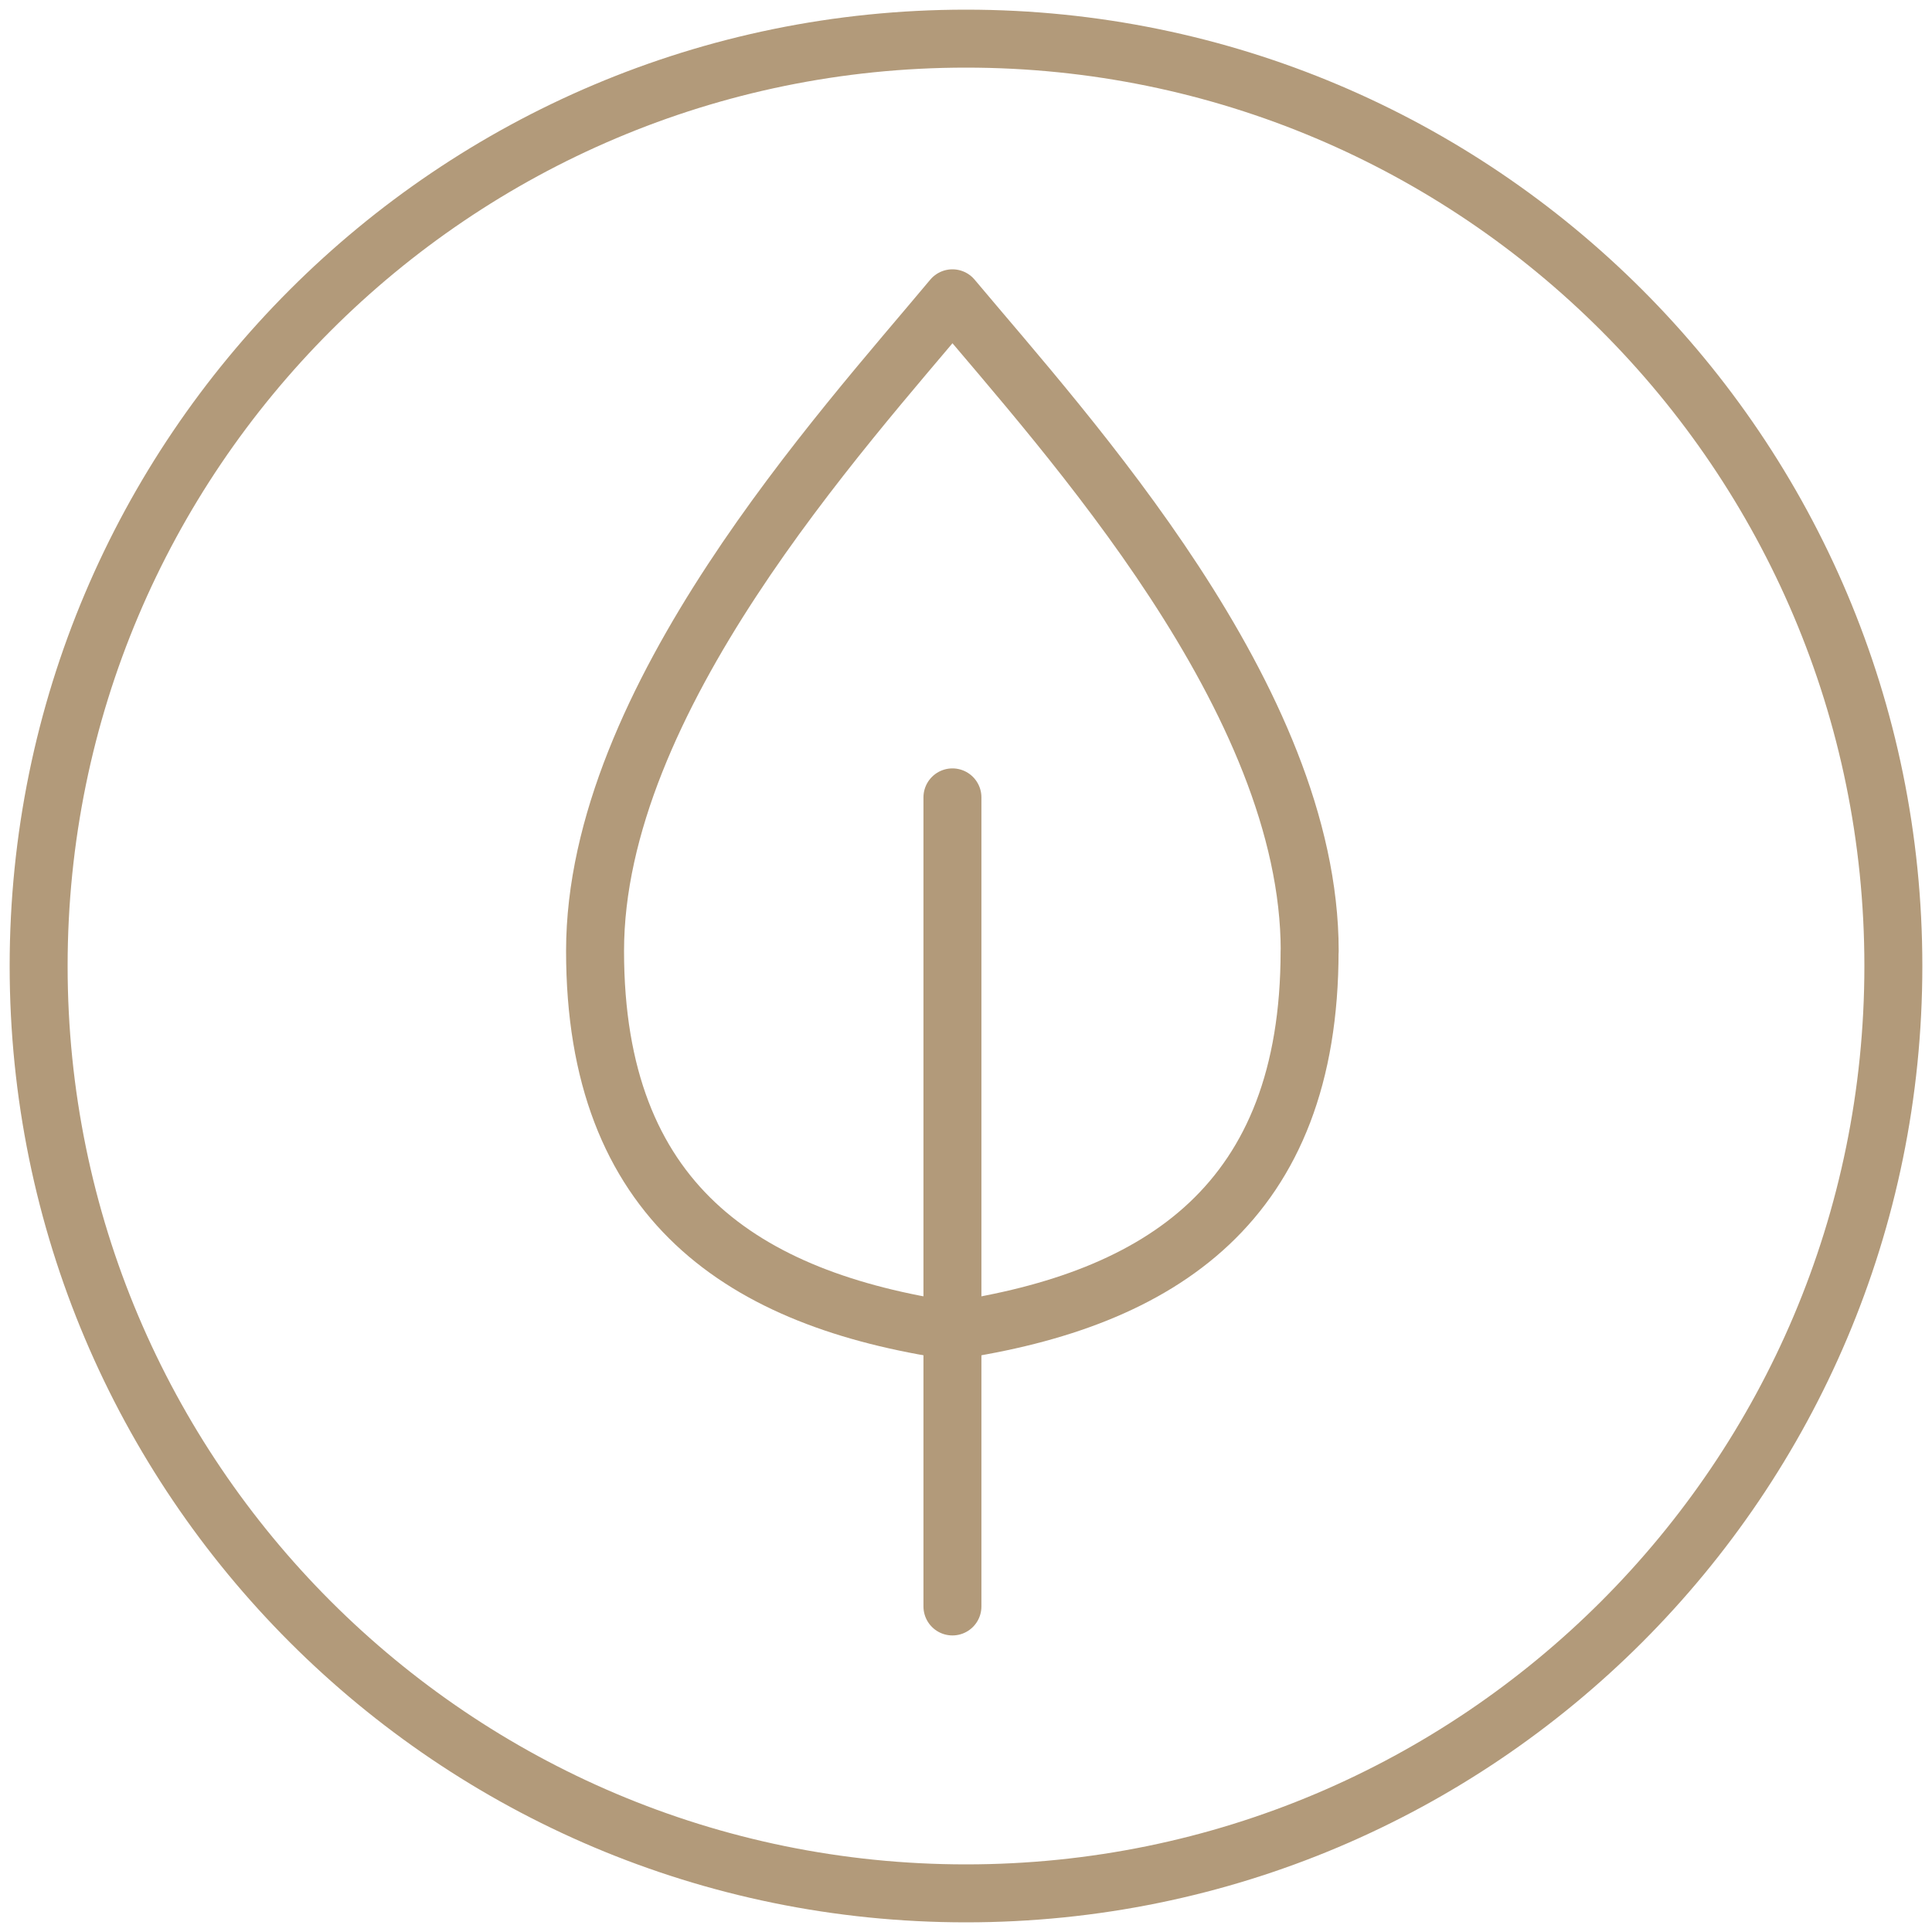<?xml version="1.0" encoding="UTF-8"?>
<svg width="50px" height="50px" viewBox="0 0 50 50" version="1.1" xmlns="http://www.w3.org/2000/svg" xmlns:xlink="http://www.w3.org/1999/xlink">
    <title>Icon</title>
    <g id="Symbols" stroke="none" stroke-width="1" fill="none" fill-rule="evenodd" stroke-linecap="round" stroke-linejoin="round">
        <g id="Grid-[Dietary-Icons]" transform="translate(-178, 0)" stroke="#B29A7A" stroke-width="1.5">
            <g id="Icon-—-Vegetarian" transform="translate(164, 1)">
                <g id="Icon" transform="translate(15, 0)">
                    <path d="M24,48 C37.255,48 48,37.255 48,24 C48,10.745 37.255,0 24,0 C10.745,0 0,10.745 0,24 C0,37.255 10.745,48 24,48 Z" id="Path"></path>
                    <path d="M32.892,23.612 C32.892,30.123 29.055,32.633 23.646,33.437 C18.236,32.63 14.4,30.123 14.4,23.612 C14.4,17.102 20.777,10.164 23.649,6.72 C26.639,10.288 32.895,17.098 32.895,23.612 L32.892,23.612 Z" id="Path"></path>
                    <line x1="23.649" y1="19.636" x2="23.649" y2="40.575" id="Path"></line>
                </g>
            </g>
        </g>
    </g>
</svg>